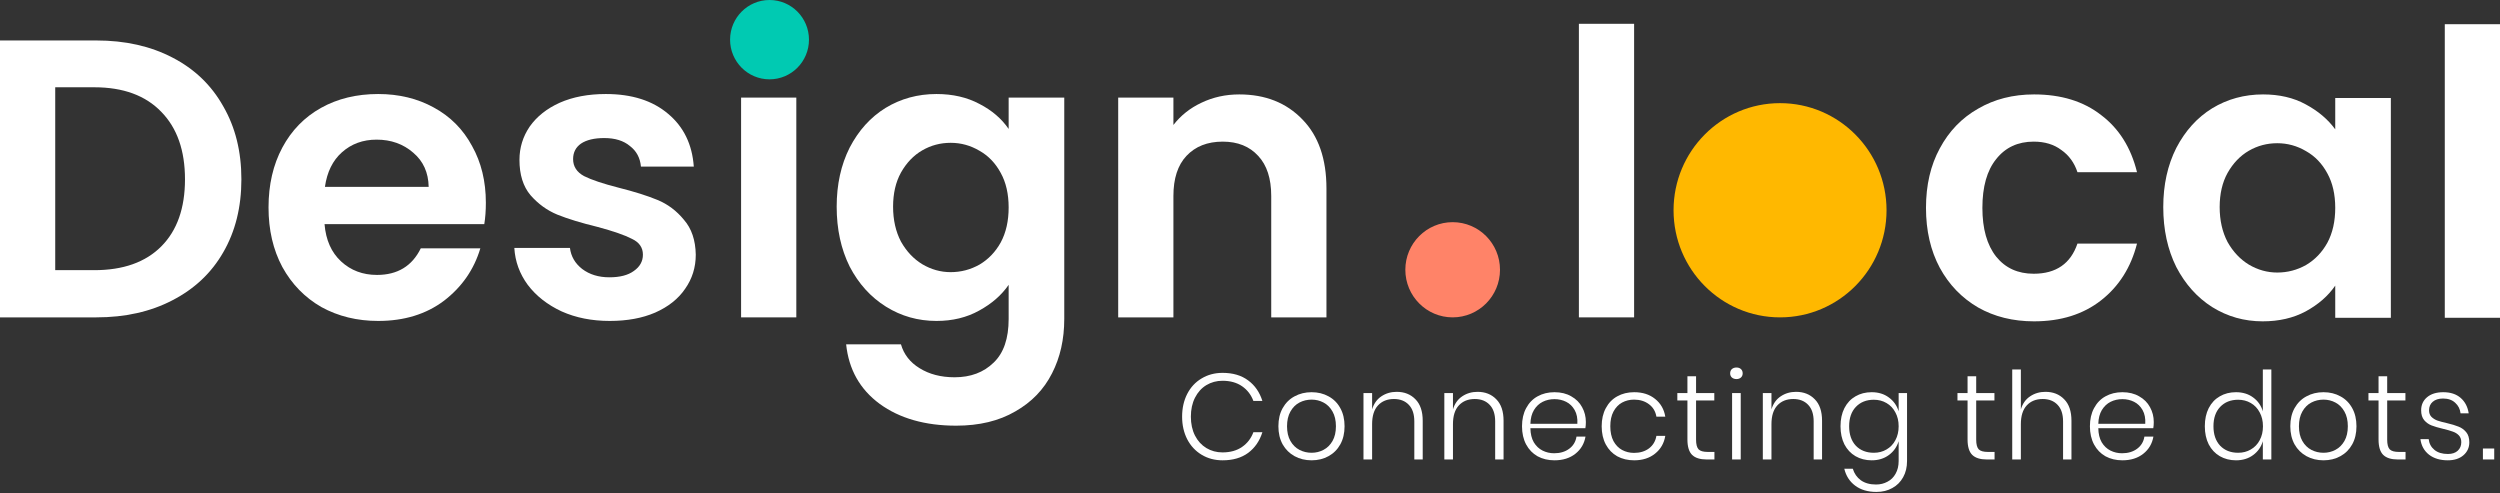 <svg width="370" height="73" viewBox="0 0 370 73" fill="none" xmlns="http://www.w3.org/2000/svg">
<rect x="0" y="0" width="370" height="73" fill="#333333" stroke="none"/>
<path d="M180.947 55.184C182.471 55.184 183.731 55.556 184.727 56.3C185.723 57.032 186.425 58.046 186.833 59.342H185.501C185.165 58.43 184.607 57.704 183.827 57.164C183.047 56.624 182.081 56.354 180.929 56.354C180.053 56.354 179.255 56.57 178.535 57.002C177.827 57.434 177.269 58.052 176.861 58.856C176.453 59.66 176.249 60.596 176.249 61.664C176.249 62.732 176.453 63.668 176.861 64.472C177.269 65.264 177.827 65.876 178.535 66.308C179.255 66.74 180.053 66.956 180.929 66.956C182.081 66.956 183.047 66.686 183.827 66.146C184.607 65.606 185.165 64.88 185.501 63.968H186.833C186.425 65.264 185.723 66.284 184.727 67.028C183.731 67.76 182.471 68.126 180.947 68.126C179.783 68.126 178.745 67.85 177.833 67.298C176.921 66.746 176.213 65.984 175.709 65.012C175.205 64.028 174.953 62.912 174.953 61.664C174.953 60.404 175.205 59.282 175.709 58.298C176.213 57.314 176.921 56.552 177.833 56.012C178.745 55.46 179.783 55.184 180.947 55.184Z" fill="white"/>
<path d="M194.117 58.046C195.053 58.046 195.887 58.25 196.619 58.658C197.363 59.054 197.945 59.636 198.365 60.404C198.785 61.16 198.995 62.054 198.995 63.086C198.995 64.118 198.785 65.012 198.365 65.768C197.945 66.524 197.363 67.106 196.619 67.514C195.887 67.922 195.053 68.126 194.117 68.126C193.181 68.126 192.341 67.922 191.597 67.514C190.853 67.106 190.265 66.524 189.833 65.768C189.413 65 189.203 64.106 189.203 63.086C189.203 62.054 189.413 61.16 189.833 60.404C190.265 59.636 190.853 59.054 191.597 58.658C192.341 58.25 193.181 58.046 194.117 58.046ZM194.117 59.144C193.469 59.144 192.869 59.288 192.317 59.576C191.765 59.864 191.321 60.308 190.985 60.908C190.649 61.496 190.481 62.222 190.481 63.086C190.481 63.95 190.649 64.676 190.985 65.264C191.321 65.852 191.765 66.29 192.317 66.578C192.869 66.866 193.469 67.01 194.117 67.01C194.753 67.01 195.341 66.866 195.881 66.578C196.433 66.29 196.877 65.852 197.213 65.264C197.549 64.676 197.717 63.95 197.717 63.086C197.717 62.222 197.549 61.496 197.213 60.908C196.877 60.308 196.433 59.864 195.881 59.576C195.341 59.288 194.753 59.144 194.117 59.144Z" fill="white"/>
<path d="M206.709 57.992C207.849 57.992 208.773 58.358 209.481 59.09C210.201 59.81 210.561 60.872 210.561 62.276V68H209.319V62.366C209.319 61.298 209.049 60.482 208.509 59.918C207.969 59.342 207.231 59.054 206.295 59.054C205.311 59.054 204.525 59.372 203.937 60.008C203.361 60.632 203.073 61.556 203.073 62.78V68H201.795V58.172H203.073V60.584C203.325 59.744 203.781 59.102 204.441 58.658C205.101 58.214 205.857 57.992 206.709 57.992Z" fill="white"/>
<path d="M218.675 57.992C219.815 57.992 220.739 58.358 221.447 59.09C222.167 59.81 222.527 60.872 222.527 62.276V68H221.285V62.366C221.285 61.298 221.015 60.482 220.475 59.918C219.935 59.342 219.197 59.054 218.261 59.054C217.277 59.054 216.491 59.372 215.903 60.008C215.327 60.632 215.039 61.556 215.039 62.78V68H213.761V58.172H215.039V60.584C215.291 59.744 215.747 59.102 216.407 58.658C217.067 58.214 217.823 57.992 218.675 57.992Z" fill="white"/>
<path d="M230.01 67.082C230.898 67.082 231.642 66.86 232.242 66.416C232.842 65.972 233.202 65.372 233.322 64.616H234.654C234.474 65.66 233.976 66.506 233.16 67.154C232.344 67.802 231.312 68.126 230.064 68.126C229.128 68.126 228.294 67.928 227.562 67.532C226.842 67.124 226.278 66.542 225.87 65.786C225.462 65.018 225.258 64.118 225.258 63.086C225.258 62.054 225.462 61.16 225.87 60.404C226.278 59.636 226.842 59.054 227.562 58.658C228.294 58.25 229.128 58.046 230.064 58.046C231.024 58.046 231.852 58.25 232.548 58.658C233.256 59.054 233.79 59.588 234.15 60.26C234.522 60.932 234.708 61.664 234.708 62.456C234.708 62.792 234.684 63.098 234.636 63.374H226.5C226.512 64.202 226.68 64.898 227.004 65.462C227.34 66.014 227.772 66.422 228.3 66.686C228.828 66.95 229.398 67.082 230.01 67.082ZM230.064 59.072C229.428 59.072 228.846 59.204 228.318 59.468C227.79 59.732 227.358 60.14 227.022 60.692C226.698 61.232 226.524 61.91 226.5 62.726H233.448C233.496 61.922 233.364 61.244 233.052 60.692C232.74 60.14 232.32 59.732 231.792 59.468C231.264 59.204 230.688 59.072 230.064 59.072Z" fill="white"/>
<path d="M241.854 58.046C243.102 58.046 244.134 58.376 244.95 59.036C245.778 59.696 246.282 60.572 246.462 61.664H245.148C245.016 60.884 244.65 60.272 244.05 59.828C243.45 59.372 242.712 59.144 241.836 59.144C241.2 59.144 240.612 59.288 240.072 59.576C239.544 59.864 239.118 60.308 238.794 60.908C238.482 61.496 238.326 62.222 238.326 63.086C238.326 63.95 238.482 64.682 238.794 65.282C239.118 65.87 239.544 66.308 240.072 66.596C240.612 66.884 241.2 67.028 241.836 67.028C242.712 67.028 243.45 66.806 244.05 66.362C244.65 65.906 245.016 65.288 245.148 64.508H246.462C246.282 65.6 245.778 66.476 244.95 67.136C244.134 67.796 243.102 68.126 241.854 68.126C240.918 68.126 240.084 67.928 239.352 67.532C238.632 67.124 238.068 66.542 237.66 65.786C237.252 65.018 237.048 64.118 237.048 63.086C237.048 62.054 237.252 61.16 237.66 60.404C238.068 59.636 238.632 59.054 239.352 58.658C240.084 58.25 240.918 58.046 241.854 58.046Z" fill="white"/>
<path d="M253.735 66.884V68H252.565C251.617 68 250.909 67.778 250.441 67.334C249.973 66.878 249.739 66.116 249.739 65.048V59.27H248.245V58.172H249.739V55.688H251.017V58.172H253.717V59.27H251.017V65.066C251.017 65.762 251.143 66.242 251.395 66.506C251.647 66.758 252.091 66.884 252.727 66.884H253.735Z" fill="white"/>
<path d="M256.062 55.256C256.062 54.992 256.146 54.782 256.314 54.626C256.494 54.47 256.722 54.392 256.998 54.392C257.274 54.392 257.496 54.47 257.664 54.626C257.832 54.782 257.916 54.992 257.916 55.256C257.916 55.508 257.832 55.712 257.664 55.868C257.496 56.024 257.274 56.102 256.998 56.102C256.722 56.102 256.494 56.024 256.314 55.868C256.146 55.712 256.062 55.508 256.062 55.256ZM257.628 58.172V68H256.35V58.172H257.628Z" fill="white"/>
<path d="M265.812 57.992C266.952 57.992 267.876 58.358 268.584 59.09C269.304 59.81 269.664 60.872 269.664 62.276V68H268.422V62.366C268.422 61.298 268.152 60.482 267.612 59.918C267.072 59.342 266.334 59.054 265.398 59.054C264.414 59.054 263.628 59.372 263.04 60.008C262.464 60.632 262.176 61.556 262.176 62.78V68H260.898V58.172H262.176V60.584C262.428 59.744 262.884 59.102 263.544 58.658C264.204 58.214 264.96 57.992 265.812 57.992Z" fill="white"/>
<path d="M277.004 58.046C278 58.046 278.846 58.304 279.542 58.82C280.25 59.336 280.736 60.02 281 60.872V58.172H282.242V68.234C282.242 69.146 282.05 69.944 281.666 70.628C281.282 71.324 280.748 71.858 280.064 72.23C279.38 72.614 278.6 72.806 277.724 72.806C276.44 72.806 275.384 72.494 274.556 71.87C273.74 71.258 273.206 70.424 272.954 69.368H274.214C274.43 70.088 274.826 70.658 275.402 71.078C275.99 71.498 276.74 71.708 277.652 71.708C278.276 71.708 278.84 71.57 279.344 71.294C279.86 71.03 280.262 70.634 280.55 70.106C280.85 69.578 281 68.954 281 68.234V65.3C280.736 66.152 280.25 66.836 279.542 67.352C278.846 67.868 278 68.126 277.004 68.126C276.116 68.126 275.318 67.922 274.61 67.514C273.914 67.106 273.368 66.524 272.972 65.768C272.588 65 272.396 64.106 272.396 63.086C272.396 62.054 272.588 61.16 272.972 60.404C273.368 59.636 273.914 59.054 274.61 58.658C275.306 58.25 276.104 58.046 277.004 58.046ZM277.328 59.162C276.224 59.162 275.336 59.516 274.664 60.224C274.004 60.92 273.674 61.874 273.674 63.086C273.674 64.298 274.004 65.258 274.664 65.966C275.336 66.662 276.224 67.01 277.328 67.01C278.024 67.01 278.648 66.848 279.2 66.524C279.764 66.2 280.202 65.744 280.514 65.156C280.838 64.556 281 63.866 281 63.086C281 62.306 280.838 61.622 280.514 61.034C280.202 60.434 279.764 59.972 279.2 59.648C278.648 59.324 278.024 59.162 277.328 59.162Z" fill="white"/>
<path d="M295.195 66.884V68H294.025C293.077 68 292.369 67.778 291.901 67.334C291.433 66.878 291.199 66.116 291.199 65.048V59.27H289.705V58.172H291.199V55.688H292.477V58.172H295.177V59.27H292.477V65.066C292.477 65.762 292.603 66.242 292.855 66.506C293.107 66.758 293.551 66.884 294.187 66.884H295.195Z" fill="white"/>
<path d="M302.724 57.992C303.864 57.992 304.788 58.358 305.496 59.09C306.216 59.81 306.576 60.872 306.576 62.276V68H305.334V62.366C305.334 61.298 305.064 60.482 304.524 59.918C303.984 59.342 303.246 59.054 302.31 59.054C301.326 59.054 300.54 59.372 299.952 60.008C299.376 60.632 299.088 61.556 299.088 62.78V68H297.81V54.68H299.088V60.584C299.34 59.744 299.796 59.102 300.456 58.658C301.116 58.214 301.872 57.992 302.724 57.992Z" fill="white"/>
<path d="M314.06 67.082C314.948 67.082 315.692 66.86 316.292 66.416C316.892 65.972 317.252 65.372 317.372 64.616H318.704C318.524 65.66 318.026 66.506 317.21 67.154C316.394 67.802 315.362 68.126 314.114 68.126C313.178 68.126 312.344 67.928 311.612 67.532C310.892 67.124 310.328 66.542 309.92 65.786C309.512 65.018 309.308 64.118 309.308 63.086C309.308 62.054 309.512 61.16 309.92 60.404C310.328 59.636 310.892 59.054 311.612 58.658C312.344 58.25 313.178 58.046 314.114 58.046C315.074 58.046 315.902 58.25 316.598 58.658C317.306 59.054 317.84 59.588 318.2 60.26C318.572 60.932 318.758 61.664 318.758 62.456C318.758 62.792 318.734 63.098 318.686 63.374H310.55C310.562 64.202 310.73 64.898 311.054 65.462C311.39 66.014 311.822 66.422 312.35 66.686C312.878 66.95 313.448 67.082 314.06 67.082ZM314.114 59.072C313.478 59.072 312.896 59.204 312.368 59.468C311.84 59.732 311.408 60.14 311.072 60.692C310.748 61.232 310.574 61.91 310.55 62.726H317.498C317.546 61.922 317.414 61.244 317.102 60.692C316.79 60.14 316.37 59.732 315.842 59.468C315.314 59.204 314.738 59.072 314.114 59.072Z" fill="white"/>
<path d="M330.922 58.046C331.918 58.046 332.764 58.304 333.46 58.82C334.168 59.336 334.648 60.02 334.9 60.872V54.68H336.16V68H334.9V65.3C334.648 66.152 334.168 66.836 333.46 67.352C332.764 67.868 331.918 68.126 330.922 68.126C330.034 68.126 329.236 67.922 328.528 67.514C327.832 67.106 327.286 66.524 326.89 65.768C326.506 65 326.314 64.106 326.314 63.086C326.314 62.054 326.506 61.16 326.89 60.404C327.286 59.636 327.832 59.054 328.528 58.658C329.224 58.25 330.022 58.046 330.922 58.046ZM331.246 59.162C330.142 59.162 329.254 59.516 328.582 60.224C327.922 60.92 327.592 61.874 327.592 63.086C327.592 64.298 327.922 65.258 328.582 65.966C329.254 66.662 330.142 67.01 331.246 67.01C331.942 67.01 332.566 66.848 333.118 66.524C333.682 66.2 334.12 65.744 334.432 65.156C334.756 64.556 334.918 63.866 334.918 63.086C334.918 62.306 334.756 61.622 334.432 61.034C334.12 60.434 333.682 59.972 333.118 59.648C332.566 59.324 331.942 59.162 331.246 59.162Z" fill="white"/>
<path d="M343.879 58.046C344.815 58.046 345.649 58.25 346.381 58.658C347.125 59.054 347.707 59.636 348.127 60.404C348.547 61.16 348.757 62.054 348.757 63.086C348.757 64.118 348.547 65.012 348.127 65.768C347.707 66.524 347.125 67.106 346.381 67.514C345.649 67.922 344.815 68.126 343.879 68.126C342.943 68.126 342.103 67.922 341.359 67.514C340.615 67.106 340.027 66.524 339.595 65.768C339.175 65 338.965 64.106 338.965 63.086C338.965 62.054 339.175 61.16 339.595 60.404C340.027 59.636 340.615 59.054 341.359 58.658C342.103 58.25 342.943 58.046 343.879 58.046ZM343.879 59.144C343.231 59.144 342.631 59.288 342.079 59.576C341.527 59.864 341.083 60.308 340.747 60.908C340.411 61.496 340.243 62.222 340.243 63.086C340.243 63.95 340.411 64.676 340.747 65.264C341.083 65.852 341.527 66.29 342.079 66.578C342.631 66.866 343.231 67.01 343.879 67.01C344.515 67.01 345.103 66.866 345.643 66.578C346.195 66.29 346.639 65.852 346.975 65.264C347.311 64.676 347.479 63.95 347.479 63.086C347.479 62.222 347.311 61.496 346.975 60.908C346.639 60.308 346.195 59.864 345.643 59.576C345.103 59.288 344.515 59.144 343.879 59.144Z" fill="white"/>
<path d="M356.021 66.884V68H354.851C353.903 68 353.195 67.778 352.727 67.334C352.259 66.878 352.025 66.116 352.025 65.048V59.27H350.531V58.172H352.025V55.688H353.303V58.172H356.003V59.27H353.303V65.066C353.303 65.762 353.429 66.242 353.681 66.506C353.933 66.758 354.377 66.884 355.013 66.884H356.021Z" fill="white"/>
<path d="M361.606 58.046C362.674 58.046 363.532 58.328 364.18 58.892C364.828 59.456 365.224 60.218 365.368 61.178H364.162C364.09 60.542 363.826 60.02 363.37 59.612C362.926 59.192 362.326 58.982 361.57 58.982C360.922 58.982 360.412 59.144 360.04 59.468C359.68 59.78 359.5 60.2 359.5 60.728C359.5 61.124 359.614 61.442 359.842 61.682C360.082 61.922 360.376 62.108 360.724 62.24C361.072 62.36 361.54 62.486 362.128 62.618C362.848 62.786 363.424 62.96 363.856 63.14C364.3 63.308 364.678 63.578 364.99 63.95C365.302 64.322 365.458 64.826 365.458 65.462C365.458 66.242 365.164 66.884 364.576 67.388C364 67.88 363.232 68.126 362.272 68.126C361.144 68.126 360.22 67.85 359.5 67.298C358.78 66.734 358.354 65.966 358.222 64.994H359.446C359.518 65.642 359.8 66.17 360.292 66.578C360.784 66.986 361.45 67.19 362.29 67.19C362.914 67.19 363.4 67.028 363.748 66.704C364.096 66.38 364.27 65.96 364.27 65.444C364.27 65.024 364.15 64.688 363.91 64.436C363.67 64.184 363.37 63.998 363.01 63.878C362.662 63.746 362.182 63.608 361.57 63.464C360.862 63.296 360.292 63.128 359.86 62.96C359.44 62.792 359.08 62.534 358.78 62.186C358.48 61.826 358.33 61.34 358.33 60.728C358.33 59.924 358.624 59.276 359.212 58.784C359.8 58.292 360.598 58.046 361.606 58.046Z" fill="white"/>
<path d="M369.145 66.38V68H367.471V66.38H369.145Z" fill="white"/>
<path d="M241.848 3.523V46.971H233.676V3.523H241.848Z" fill="white"/>
<path d="M285.046 30.766C285.046 27.4 285.727 24.464 287.09 21.959C288.452 19.415 290.339 17.458 292.752 16.088C295.165 14.678 297.928 13.974 301.041 13.974C305.05 13.974 308.358 14.992 310.965 17.027C313.612 19.023 315.382 21.842 316.277 25.482H307.463C306.996 24.073 306.198 22.977 305.069 22.194C303.98 21.372 302.617 20.961 300.983 20.961C298.648 20.961 296.799 21.822 295.437 23.544C294.075 25.227 293.394 27.635 293.394 30.766C293.394 33.858 294.075 36.266 295.437 37.988C296.799 39.671 298.648 40.513 300.983 40.513C304.291 40.513 306.451 39.025 307.463 36.05H316.277C315.382 39.573 313.612 42.372 310.965 44.446C308.319 46.521 305.011 47.558 301.041 47.558C297.928 47.558 295.165 46.873 292.752 45.503C290.339 44.094 288.452 42.137 287.09 39.632C285.727 37.088 285.046 34.132 285.046 30.766Z" fill="white"/>
<path d="M320.163 30.649C320.163 27.361 320.805 24.445 322.089 21.9C323.413 19.356 325.183 17.399 327.402 16.029C329.659 14.659 332.169 13.974 334.932 13.974C337.345 13.974 339.446 14.463 341.237 15.442C343.066 16.42 344.525 17.653 345.615 19.141V14.502H353.846V47.03H345.615V42.274C344.564 43.801 343.105 45.073 341.237 46.09C339.407 47.069 337.286 47.558 334.874 47.558C332.149 47.558 329.659 46.854 327.402 45.445C325.183 44.035 323.413 42.059 322.089 39.514C320.805 36.931 320.163 33.976 320.163 30.649ZM345.615 30.766C345.615 28.77 345.226 27.067 344.447 25.658C343.669 24.21 342.618 23.114 341.295 22.37C339.972 21.587 338.551 21.196 337.034 21.196C335.516 21.196 334.115 21.568 332.83 22.311C331.546 23.055 330.495 24.151 329.678 25.599C328.9 27.008 328.511 28.692 328.511 30.649C328.511 32.606 328.9 34.328 329.678 35.816C330.495 37.264 331.546 38.379 332.83 39.162C334.154 39.945 335.555 40.336 337.034 40.336C338.551 40.336 339.972 39.965 341.295 39.221C342.618 38.438 343.669 37.342 344.447 35.933C345.226 34.485 345.615 32.762 345.615 30.766Z" fill="white"/>
<path d="M370 3.582V47.03H361.828V3.582H370Z" fill="white"/>
<path d="M279.208 31.118C279.208 39.874 272.152 46.971 263.447 46.971C254.742 46.971 247.686 39.874 247.686 31.118C247.686 22.363 254.742 15.266 263.447 15.266C272.152 15.266 279.208 22.363 279.208 31.118Z" fill="#FFB800"/>
<path d="M222 39.925C222 43.817 218.864 46.971 214.995 46.971C211.127 46.971 207.99 43.817 207.99 39.925C207.99 36.034 211.127 32.88 214.995 32.88C218.864 32.88 222 36.034 222 39.925Z" fill="#FF8368"/>
<path d="M14.244 5.989C18.524 5.989 22.28 6.83 25.51 8.513C28.779 10.197 31.289 12.604 33.041 15.735C34.831 18.828 35.726 22.429 35.726 26.539C35.726 30.649 34.831 34.25 33.041 37.342C31.289 40.395 28.779 42.763 25.51 44.446C22.28 46.13 18.524 46.971 14.244 46.971H0V5.989H14.244ZM13.952 39.984C18.233 39.984 21.541 38.81 23.876 36.461C26.211 34.113 27.378 30.805 27.378 26.539C27.378 22.272 26.211 18.945 23.876 16.557C21.541 14.13 18.233 12.917 13.952 12.917H8.173V39.984H13.952Z" fill="white"/>
<path d="M71.907 30.003C71.907 31.177 71.829 32.234 71.674 33.173H48.031C48.226 35.522 49.043 37.362 50.483 38.692C51.923 40.023 53.694 40.689 55.795 40.689C58.831 40.689 60.991 39.377 62.275 36.755H71.09C70.156 39.886 68.365 42.47 65.719 44.505C63.073 46.501 59.823 47.499 55.97 47.499C52.857 47.499 50.055 46.815 47.564 45.444C45.112 44.035 43.186 42.059 41.785 39.514C40.423 36.97 39.742 34.035 39.742 30.707C39.742 27.341 40.423 24.386 41.785 21.841C43.147 19.297 45.054 17.34 47.506 15.97C49.958 14.6 52.779 13.915 55.97 13.915C59.045 13.915 61.788 14.581 64.201 15.911C66.653 17.242 68.541 19.141 69.864 21.607C71.226 24.034 71.907 26.832 71.907 30.003ZM63.443 27.654C63.404 25.541 62.645 23.857 61.166 22.605C59.687 21.313 57.877 20.667 55.737 20.667C53.713 20.667 52.001 21.294 50.6 22.546C49.238 23.759 48.401 25.462 48.09 27.654H63.443Z" fill="white"/>
<path d="M90.248 47.499C87.602 47.499 85.228 47.03 83.126 46.09C81.025 45.112 79.351 43.8 78.106 42.157C76.899 40.513 76.238 38.692 76.121 36.696H84.352C84.508 37.949 85.111 38.986 86.162 39.808C87.251 40.63 88.594 41.041 90.189 41.041C91.746 41.041 92.953 40.728 93.809 40.102C94.704 39.475 95.151 38.673 95.151 37.694C95.151 36.637 94.607 35.855 93.517 35.346C92.466 34.798 90.773 34.211 88.438 33.584C86.025 32.997 84.041 32.391 82.484 31.764C80.966 31.138 79.643 30.179 78.514 28.887C77.425 27.596 76.88 25.854 76.88 23.662C76.88 21.861 77.386 20.217 78.398 18.73C79.448 17.242 80.927 16.068 82.834 15.207C84.78 14.346 87.057 13.915 89.664 13.915C93.517 13.915 96.591 14.894 98.888 16.851C101.184 18.769 102.448 21.372 102.682 24.66H94.859C94.743 23.368 94.198 22.35 93.225 21.607C92.291 20.824 91.026 20.432 89.431 20.432C87.952 20.432 86.804 20.706 85.986 21.254C85.208 21.802 84.819 22.566 84.819 23.544C84.819 24.64 85.364 25.482 86.453 26.069C87.543 26.617 89.236 27.184 91.532 27.772C93.867 28.359 95.794 28.965 97.311 29.592C98.829 30.218 100.133 31.197 101.222 32.528C102.351 33.819 102.935 35.541 102.974 37.694C102.974 39.573 102.448 41.256 101.398 42.744C100.386 44.231 98.907 45.405 96.961 46.267C95.054 47.089 92.816 47.499 90.248 47.499Z" fill="white"/>
<path d="M117.855 14.444V46.971H109.682V14.444H117.855Z" fill="white"/>
<path d="M138.597 13.915C141.01 13.915 143.131 14.404 144.96 15.383C146.789 16.322 148.229 17.555 149.28 19.082V14.444H157.511V47.206C157.511 50.22 156.908 52.901 155.701 55.25C154.495 57.637 152.685 59.516 150.272 60.886C147.859 62.295 144.941 63 141.516 63C136.924 63 133.149 61.924 130.191 59.771C127.272 57.618 125.618 54.682 125.229 50.964H133.343C133.771 52.451 134.686 53.625 136.087 54.486C137.527 55.387 139.259 55.837 141.282 55.837C143.656 55.837 145.583 55.113 147.062 53.664C148.54 52.255 149.28 50.102 149.28 47.206V42.157C148.229 43.683 146.77 44.955 144.902 45.973C143.073 46.991 140.971 47.499 138.597 47.499C135.873 47.499 133.382 46.795 131.125 45.386C128.868 43.977 127.078 42 125.754 39.456C124.47 36.872 123.828 33.917 123.828 30.59C123.828 27.302 124.47 24.386 125.754 21.841C127.078 19.297 128.848 17.34 131.067 15.97C133.324 14.6 135.834 13.915 138.597 13.915ZM149.28 30.707C149.28 28.711 148.891 27.008 148.112 25.599C147.334 24.151 146.283 23.055 144.96 22.311C143.637 21.528 142.216 21.137 140.699 21.137C139.181 21.137 137.78 21.509 136.496 22.253C135.211 22.996 134.16 24.092 133.343 25.541C132.565 26.95 132.176 28.633 132.176 30.59C132.176 32.547 132.565 34.269 133.343 35.757C134.16 37.205 135.211 38.321 136.496 39.103C137.819 39.886 139.22 40.278 140.699 40.278C142.216 40.278 143.637 39.906 144.96 39.162C146.283 38.379 147.334 37.283 148.112 35.874C148.891 34.426 149.28 32.704 149.28 30.707Z" fill="white"/>
<path d="M183.414 13.974C187.267 13.974 190.38 15.207 192.754 17.673C195.128 20.1 196.315 23.505 196.315 27.889V46.971H188.142V29.005C188.142 26.421 187.5 24.445 186.216 23.075C184.932 21.665 183.181 20.961 180.962 20.961C178.705 20.961 176.915 21.665 175.592 23.075C174.307 24.445 173.665 26.421 173.665 29.005V46.971H165.493V14.444H173.665V18.495C174.755 17.086 176.137 15.99 177.81 15.207C179.522 14.385 181.39 13.974 183.414 13.974Z" fill="white"/>
<ellipse cx="113.89" cy="5.871" rx="5.838" ry="5.871" fill="#00CAB2"/>
</svg>
